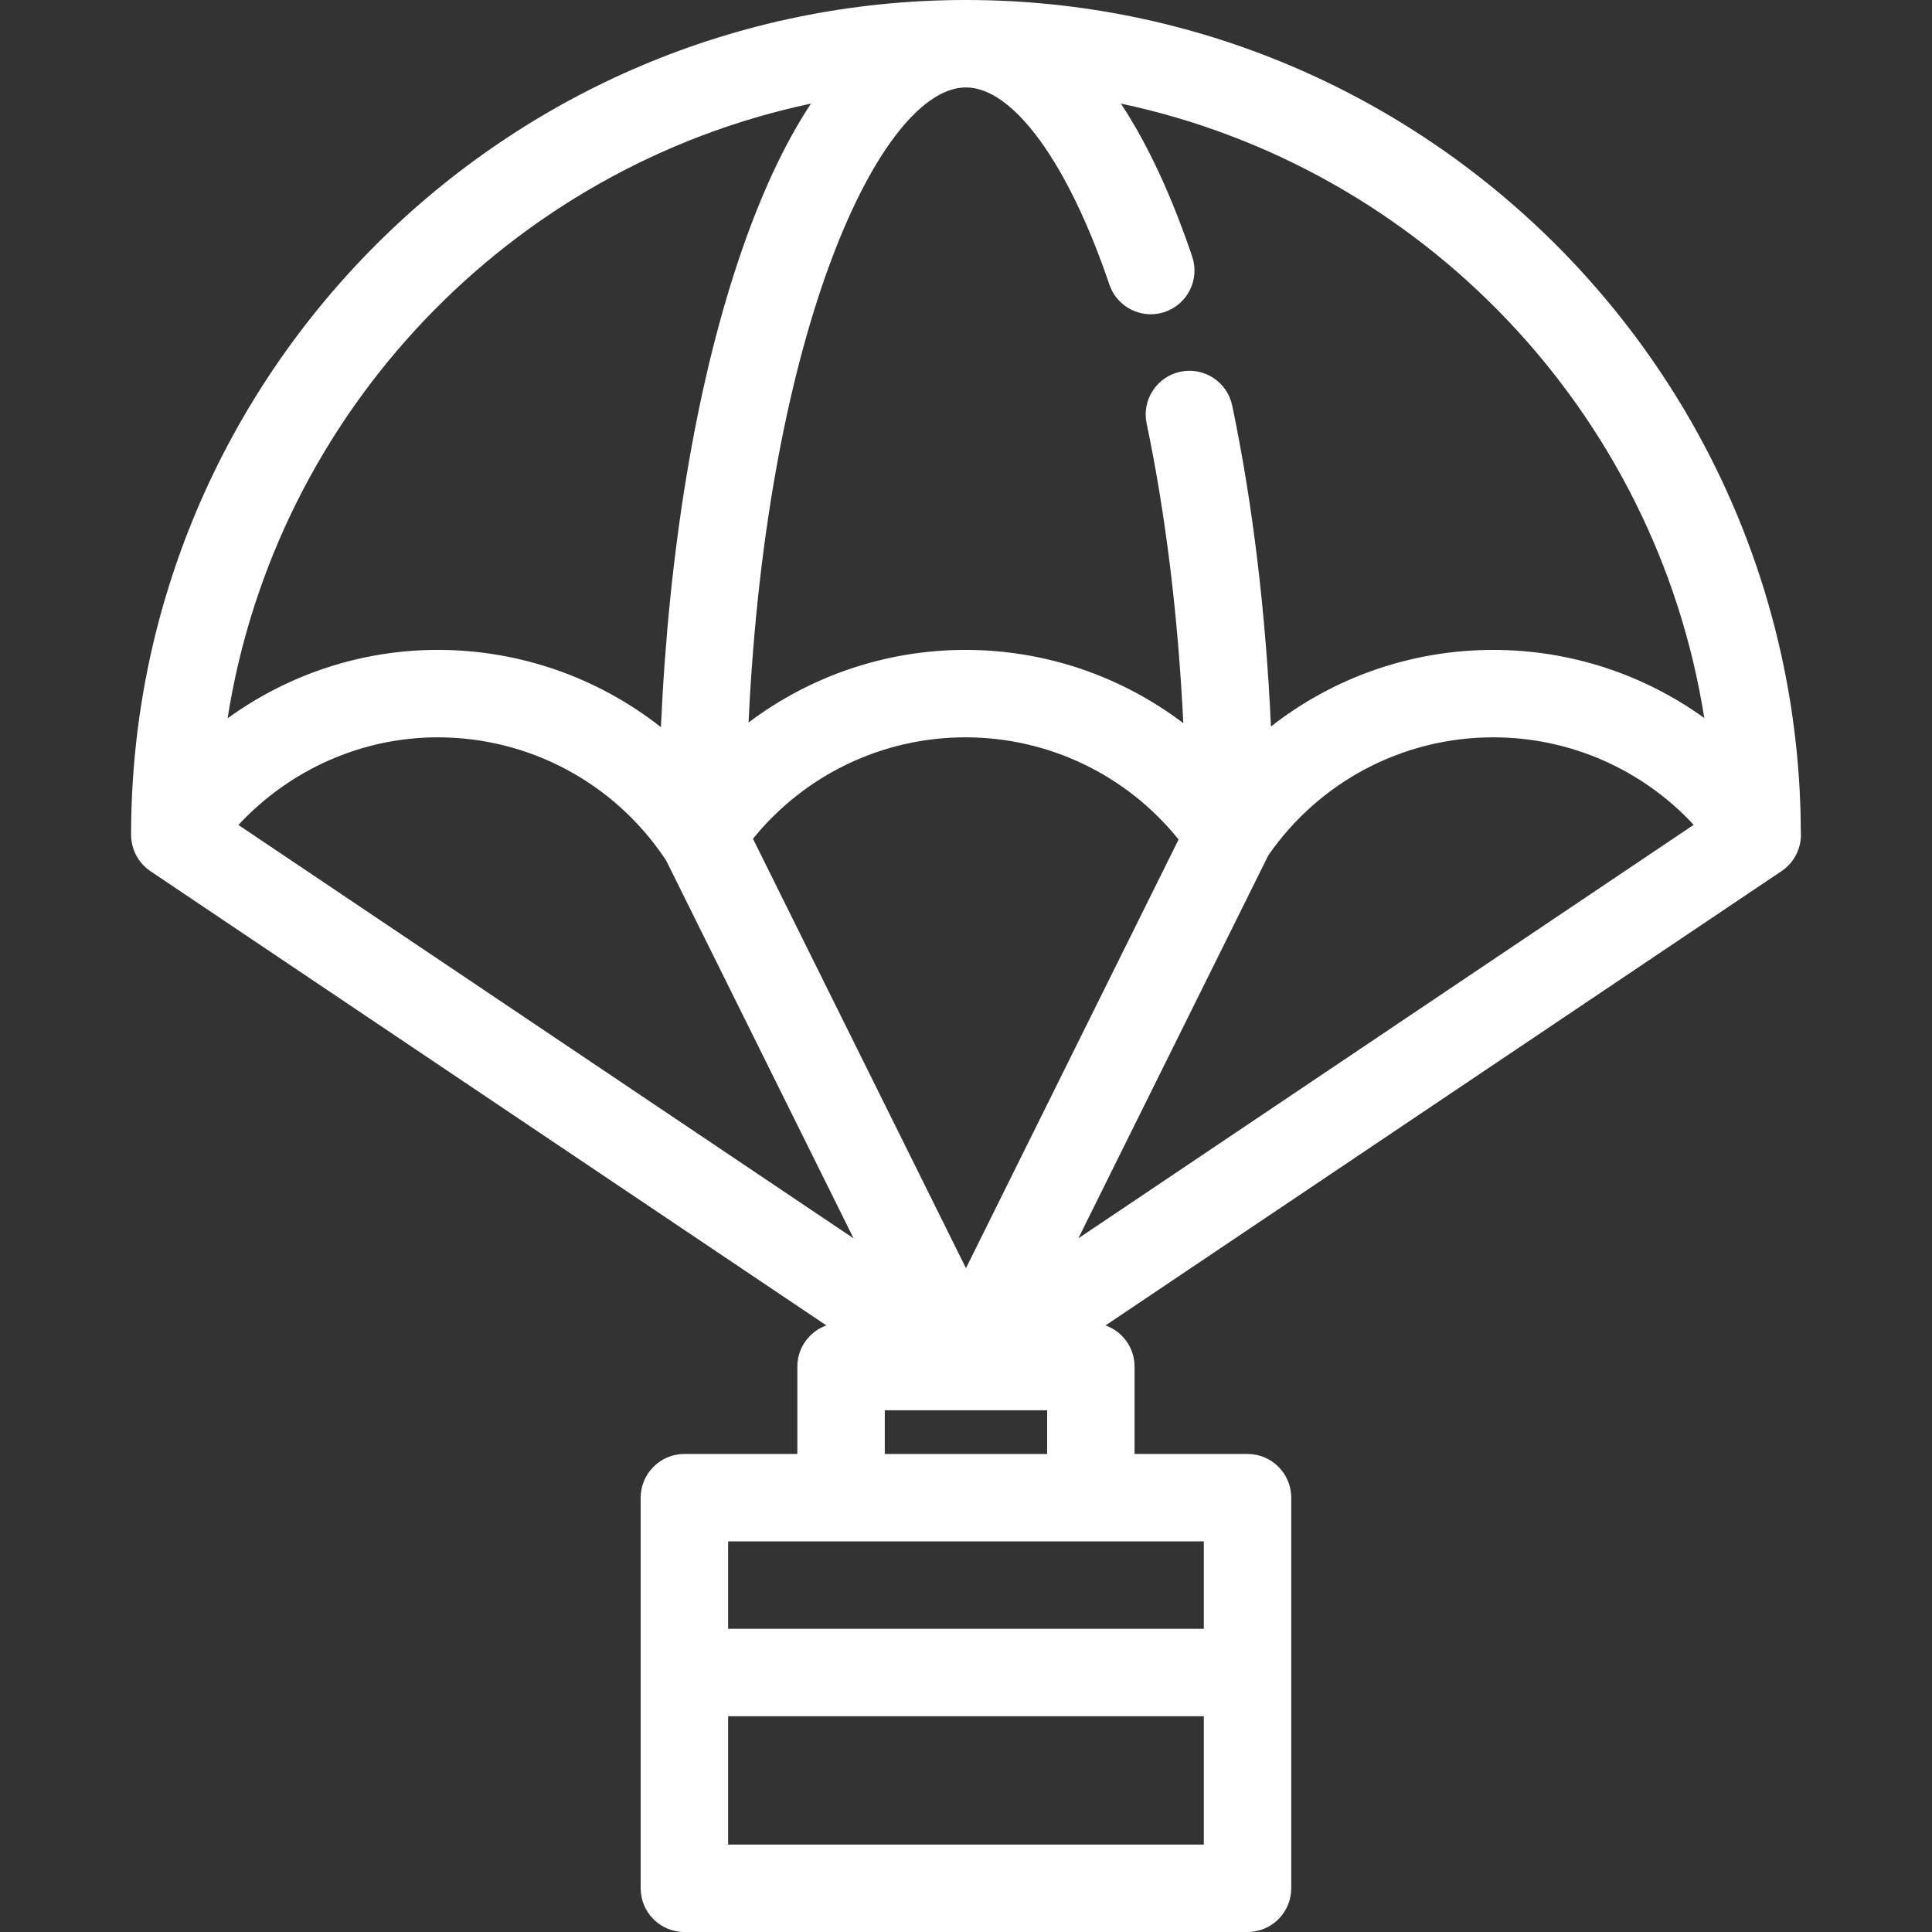 <?xml version="1.0" encoding="iso-8859-1"?>
<!-- Uploaded to: SVG Repo, www.svgrepo.com, Generator: SVG Repo Mixer Tools -->
<!DOCTYPE svg PUBLIC "-//W3C//DTD SVG 1.1//EN" "http://www.w3.org/Graphics/SVG/1.1/DTD/svg11.dtd">
<svg fill="#FFFFFF" height="800px" width="800px" version="1.1" id="Capa_1" xmlns="http://www.w3.org/2000/svg" xmlns:xlink="http://www.w3.org/1999/xlink"
     viewBox="0 0 442 442" xml:space="preserve">
<rect x="0" y="0" width="442" height="442" fill="#333333" stroke="none"/>
<path d="M411.989,190.345C411.635,85.327,326.09,0,220.99,0c-105.316,0-190.996,85.679-191,190.994c0,0.06,0.006,0.12,0.007,0.18
	c0.004,0.246,0.015,0.49,0.037,0.731c0.009,0.093,0.023,0.185,0.034,0.278c0.025,0.209,0.054,0.417,0.091,0.622
	c0.018,0.098,0.039,0.195,0.06,0.293c0.043,0.2,0.091,0.397,0.146,0.592c0.027,0.097,0.054,0.193,0.084,0.29
	c0.062,0.199,0.132,0.394,0.206,0.587c0.034,0.088,0.064,0.177,0.1,0.265c0.103,0.249,0.216,0.493,0.339,0.732
	c0.048,0.094,0.102,0.186,0.154,0.278c0.099,0.178,0.2,0.355,0.309,0.527c0.072,0.113,0.15,0.223,0.227,0.334
	c0.092,0.133,0.186,0.264,0.285,0.392c0.084,0.109,0.17,0.217,0.259,0.323c0.112,0.134,0.23,0.264,0.349,0.392
	c0.082,0.088,0.162,0.178,0.248,0.263c0.208,0.208,0.425,0.41,0.652,0.6c0.032,0.027,0.067,0.051,0.1,0.078
	c0.21,0.171,0.428,0.333,0.653,0.488c0.028,0.02,0.054,0.042,0.082,0.062L189.06,303.227c-3.868,1.381-6.642,5.067-6.642,9.41v20
	h-25.844c-5.523,0-10,4.478-10,10V432c0,5.522,4.477,10,10,10h128.832c5.522,0,10-4.478,10-10v-89.363c0-5.522-4.478-10-10-10
	h-25.845v-20c0-4.342-2.773-8.028-6.641-9.409l154.521-103.842c2.746-1.783,4.569-4.868,4.569-8.386
	C412.01,190.78,412.003,190.562,411.989,190.345z M185.526,23.703c-6.193,9.375-11.789,21.463-16.684,36.148
	c-9.754,29.263-15.859,66.415-17.638,106.511c-14.36-11.316-32.255-17.679-51.058-17.679c-17.458,0-34.208,5.604-48.078,15.649
	C63.078,94.314,116.737,38.27,185.526,23.703z M54.538,188.729c11.819-12.693,28.261-20.045,45.607-20.045
	c20.94,0,40.399,10.419,52.051,27.869c0.046,0.069,0.102,0.129,0.15,0.197l42.936,86.562L54.538,188.729z M220.99,290.132
	l-48.729-98.241c11.836-14.627,29.617-23.208,48.619-23.208c19.075,0,36.918,8.648,48.753,23.378L220.99,290.132z M239.562,322.637
	v10h-37.143v-10H239.562z M275.406,422H166.574v-29.363h108.832V422z M275.406,352.637v20H166.574v-20H275.406z M246.699,283.311
	l43.46-87.62c11.712-16.928,30.865-27.007,51.457-27.007c17.58,0,34.112,7.343,45.862,20.021L246.699,283.311z M341.616,148.684
	c-18.715,0-36.527,6.306-50.853,17.523c-1.171-26.021-4.174-51.038-8.865-73.43c-1.132-5.404-6.425-8.871-11.838-7.736
	c-5.405,1.132-8.869,6.432-7.736,11.838c4.374,20.882,7.213,44.22,8.385,68.563c-14.148-10.729-31.553-16.759-49.829-16.759
	c-18.189,0-35.514,5.975-49.626,16.607C175.508,74.632,201.731,20,220.99,20c10.804,0,23.377,17.282,32.814,45.103
	c1.413,4.166,5.302,6.791,9.469,6.791c1.065,0,2.148-0.172,3.213-0.533c5.23-1.773,8.032-7.452,6.258-12.682
	c-4.804-14.163-10.274-25.854-16.308-34.979c68.777,14.556,122.431,70.574,133.467,140.568
	C376.044,154.264,359.228,148.684,341.616,148.684z"/>
</svg>